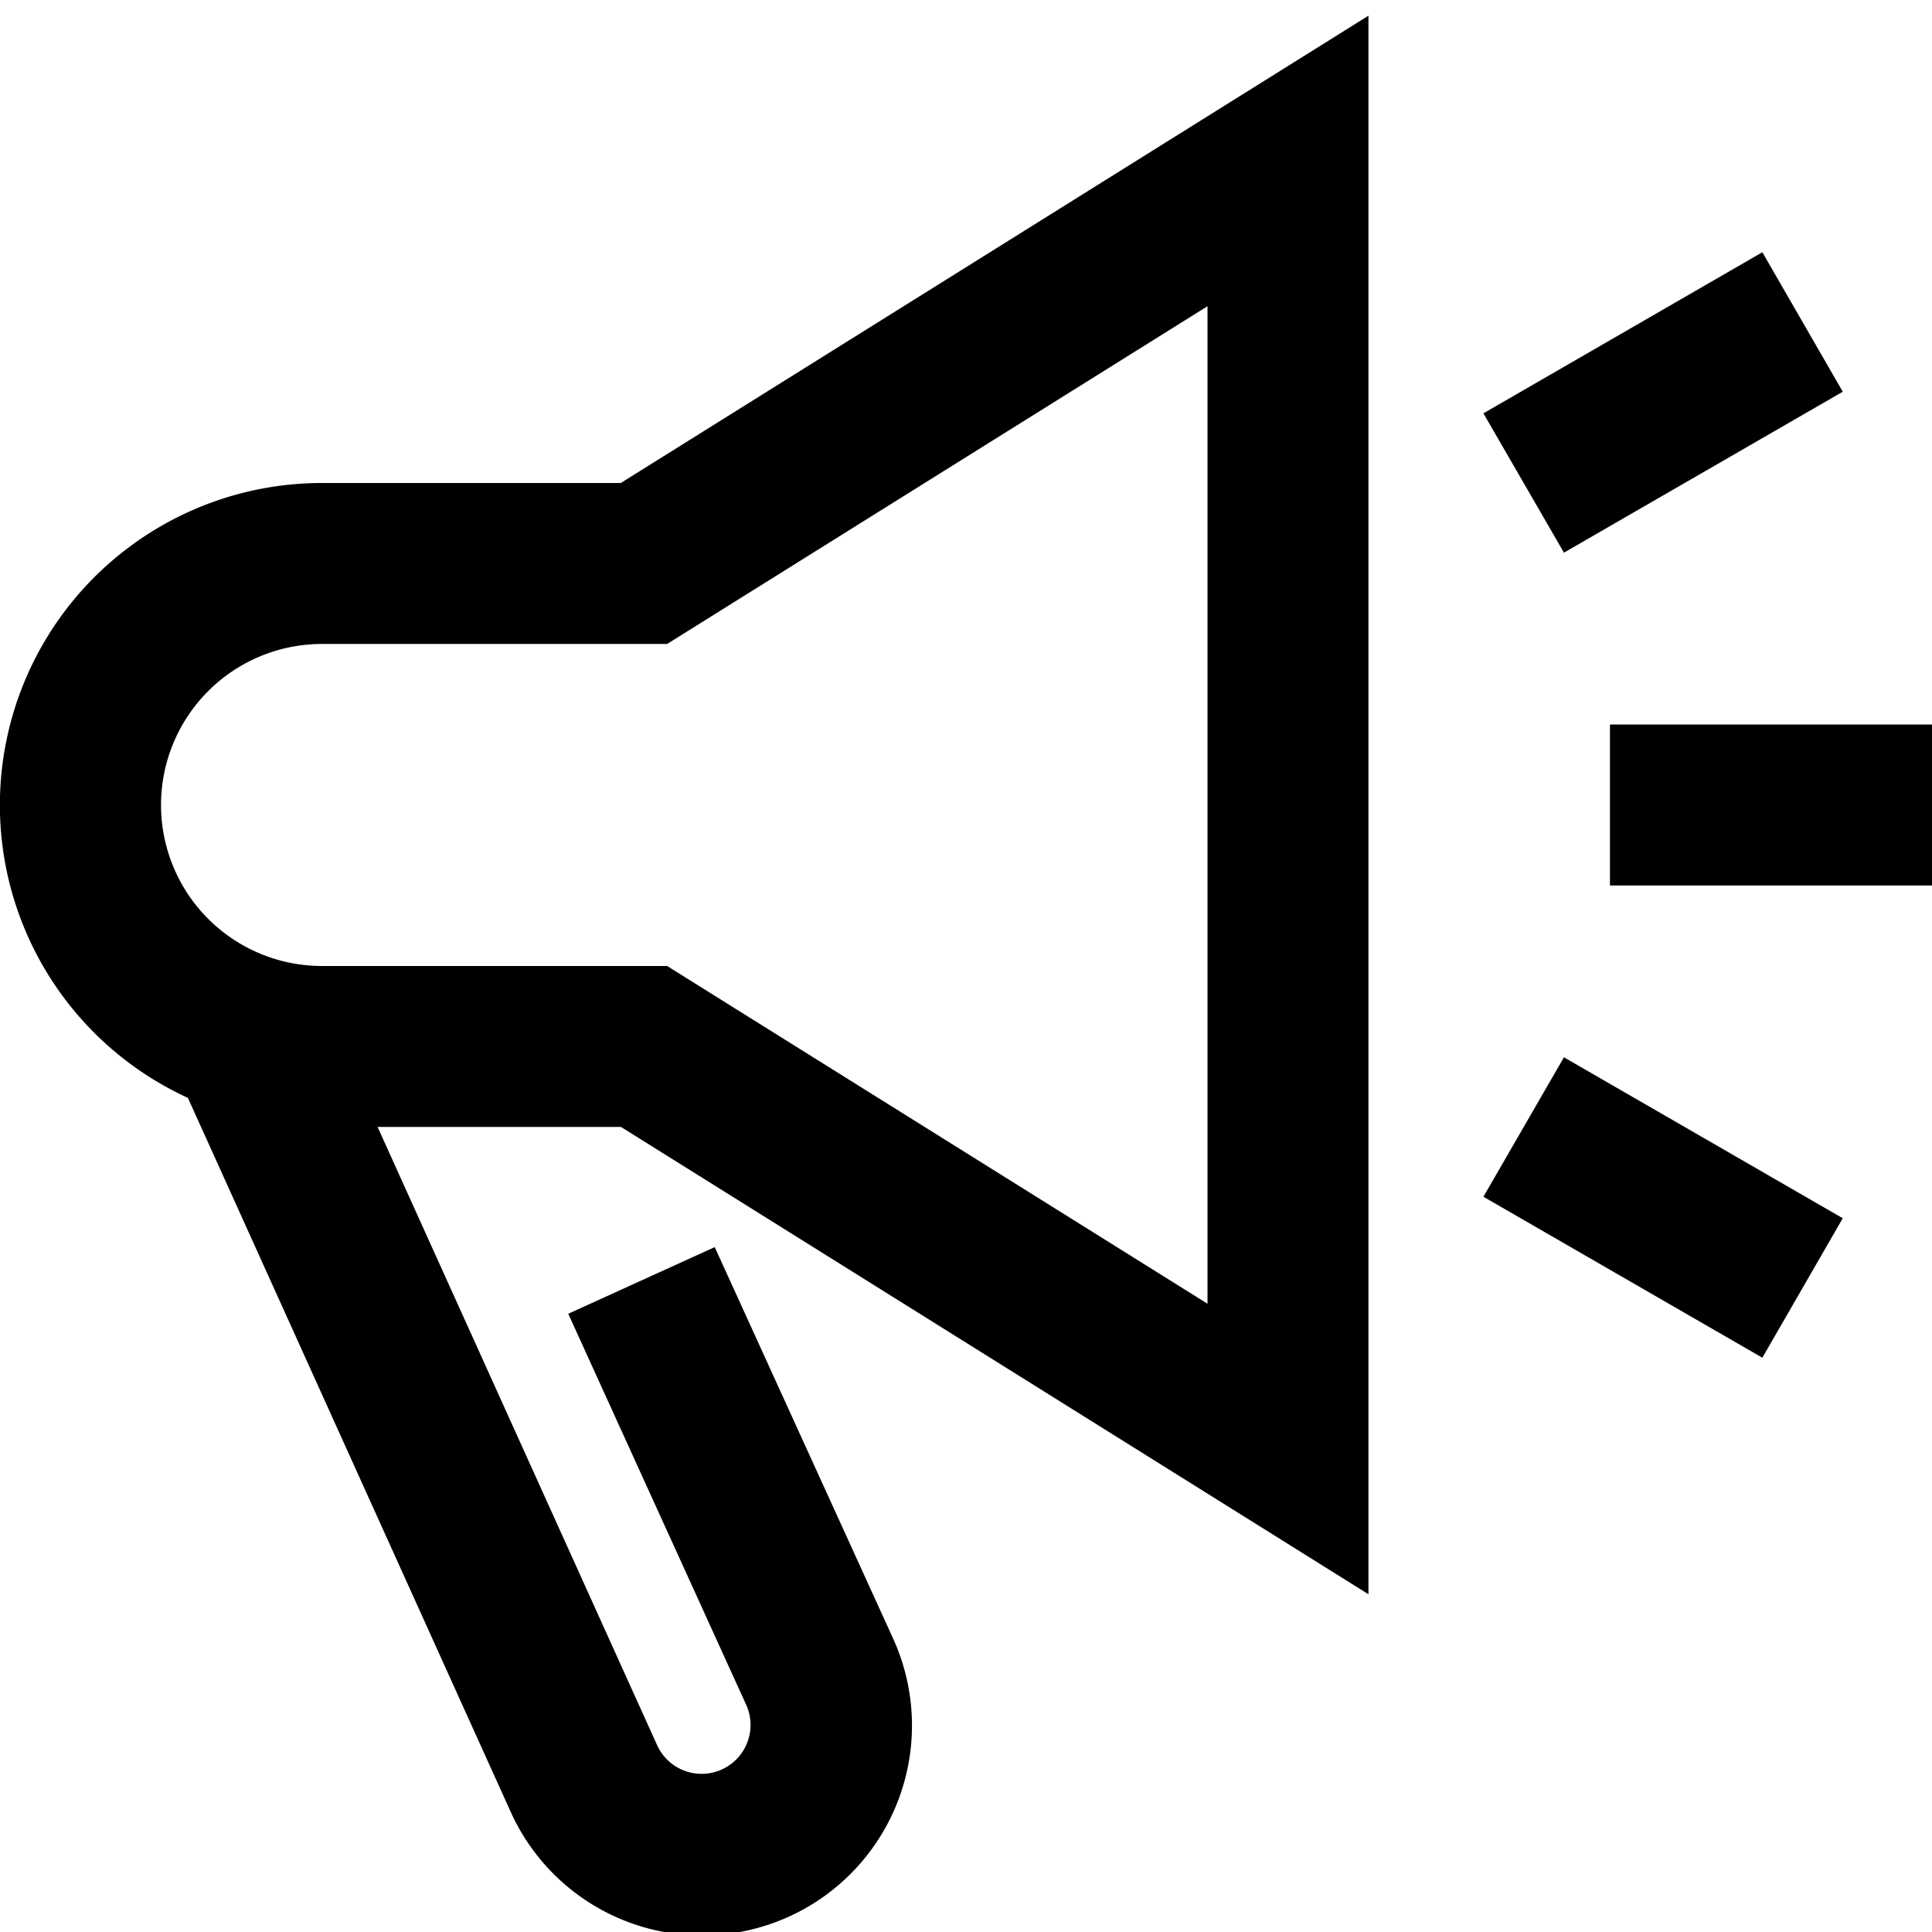 <svg xmlns="http://www.w3.org/2000/svg" viewBox="0 0 16 16" class="pdsicon"><g clip-path="url(#a)"><path fill-rule="evenodd" d="M11.333.13v13.073l-6.19-3.87H3.127l2.315 5.12a.405.405 0 0 0 .741-.327L4.706 10.88l1.213-.552 1.482 3.252A1.738 1.738 0 0 1 4.227 15l-.001-.002-2.67-5.906A2.667 2.667 0 0 1 2.665 4h2.476zM10 2.536 5.525 5.333H2.667a1.333 1.333 0 1 0 0 2.667h2.858L10 10.797zM16 6h-2.667v1.333H16zm-.739-2.756-2.309 1.333-.667-1.154 2.31-1.334zm0 6.845-2.309-1.333-.667 1.155 2.31 1.333z"/></g><defs><clipPath id="a"><path d="M0 0h16v16H0z"/></clipPath></defs></svg>